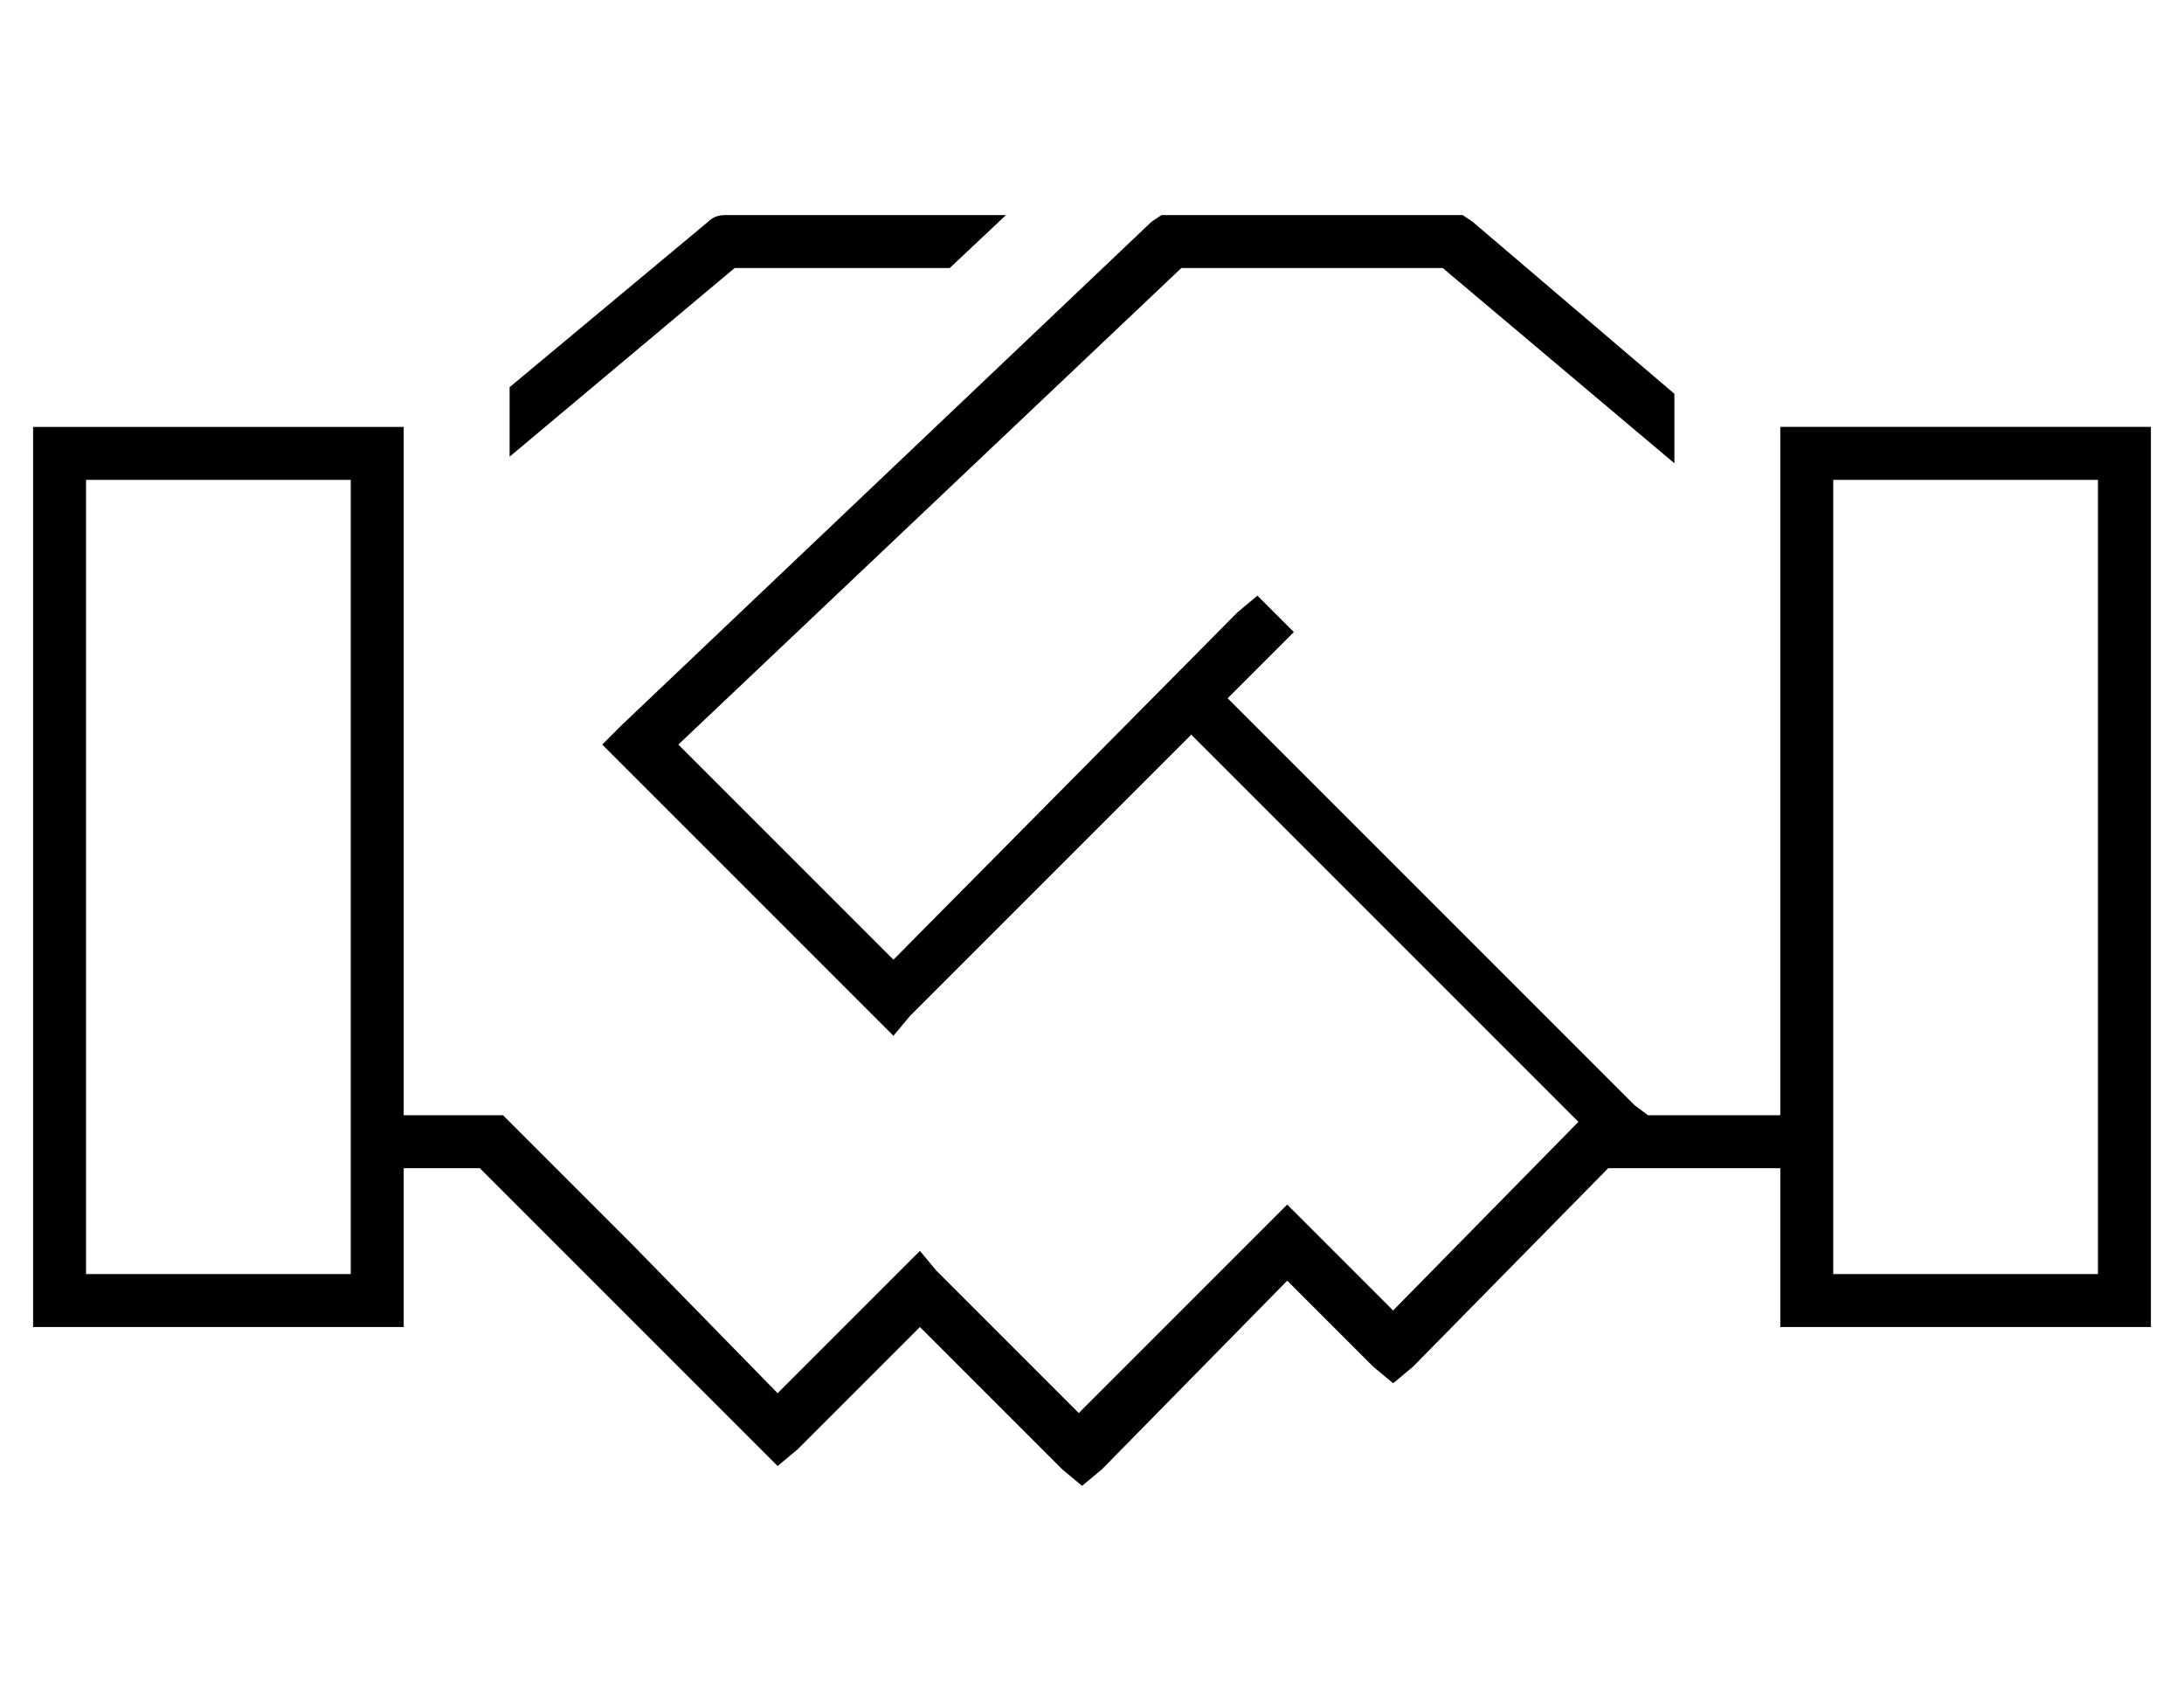 <?xml version="1.0" standalone="no"?>
<!DOCTYPE svg PUBLIC "-//W3C//DTD SVG 1.1//EN" "http://www.w3.org/Graphics/SVG/1.1/DTD/svg11.dtd" >
<svg xmlns="http://www.w3.org/2000/svg" xmlns:xlink="http://www.w3.org/1999/xlink" version="1.1" viewBox="-10 -40 660 512">
   <path fill="currentColor"
d="M209 25q-3 0 -5 2l-60 50v0v21v0l68 -57v0h65v0l17 -16v0h-85v0zM112 313h23h-23h23l50 50v0l6 6v0v0v0l29 29v0l5 5v0l6 -5v0l37 -37v0l43 43v0l6 5v0l6 -5v0l56 -57v0l26 26v0l6 5v0l6 -5v0l59 -60v0h4h48v32v0v16v0h16h96v-16v0v-240v0v-16v0h-16h-96v16v0v192v0h-40
v0l-4 -3v0l-123 -123v0l14 -14v0l6 -6v0l-11 -11v0l-6 5v0l-104 105v0l-65 -65v0l152 -144v0h79v0l70 59v0v-21v0l-61 -52v0l-3 -2v0h-3h-88l-3 2v0l-160 152v0l-6 6v0l6 6v0l76 76v0l6 6v0l5 -6v0l85 -85v0l117 117v0l-56 57v0l-26 -26v0l-6 -6v0l-6 6v0l-57 57v0l-43 -43
v0l-5 -6v0l-6 6v0l-37 37v0l-44 -45v0v0v0l-37 -37v0l-2 -2v0h-4h-26v-192v0v-16v0h-16h-96v16v0v240v0v16v0h16h96v-16v0v-32v0zM96 105v240v-240v240h-80v0v-240v0h80v0zM624 105v240v-240v240h-80v0v-240v0h80v0z" />
</svg>

